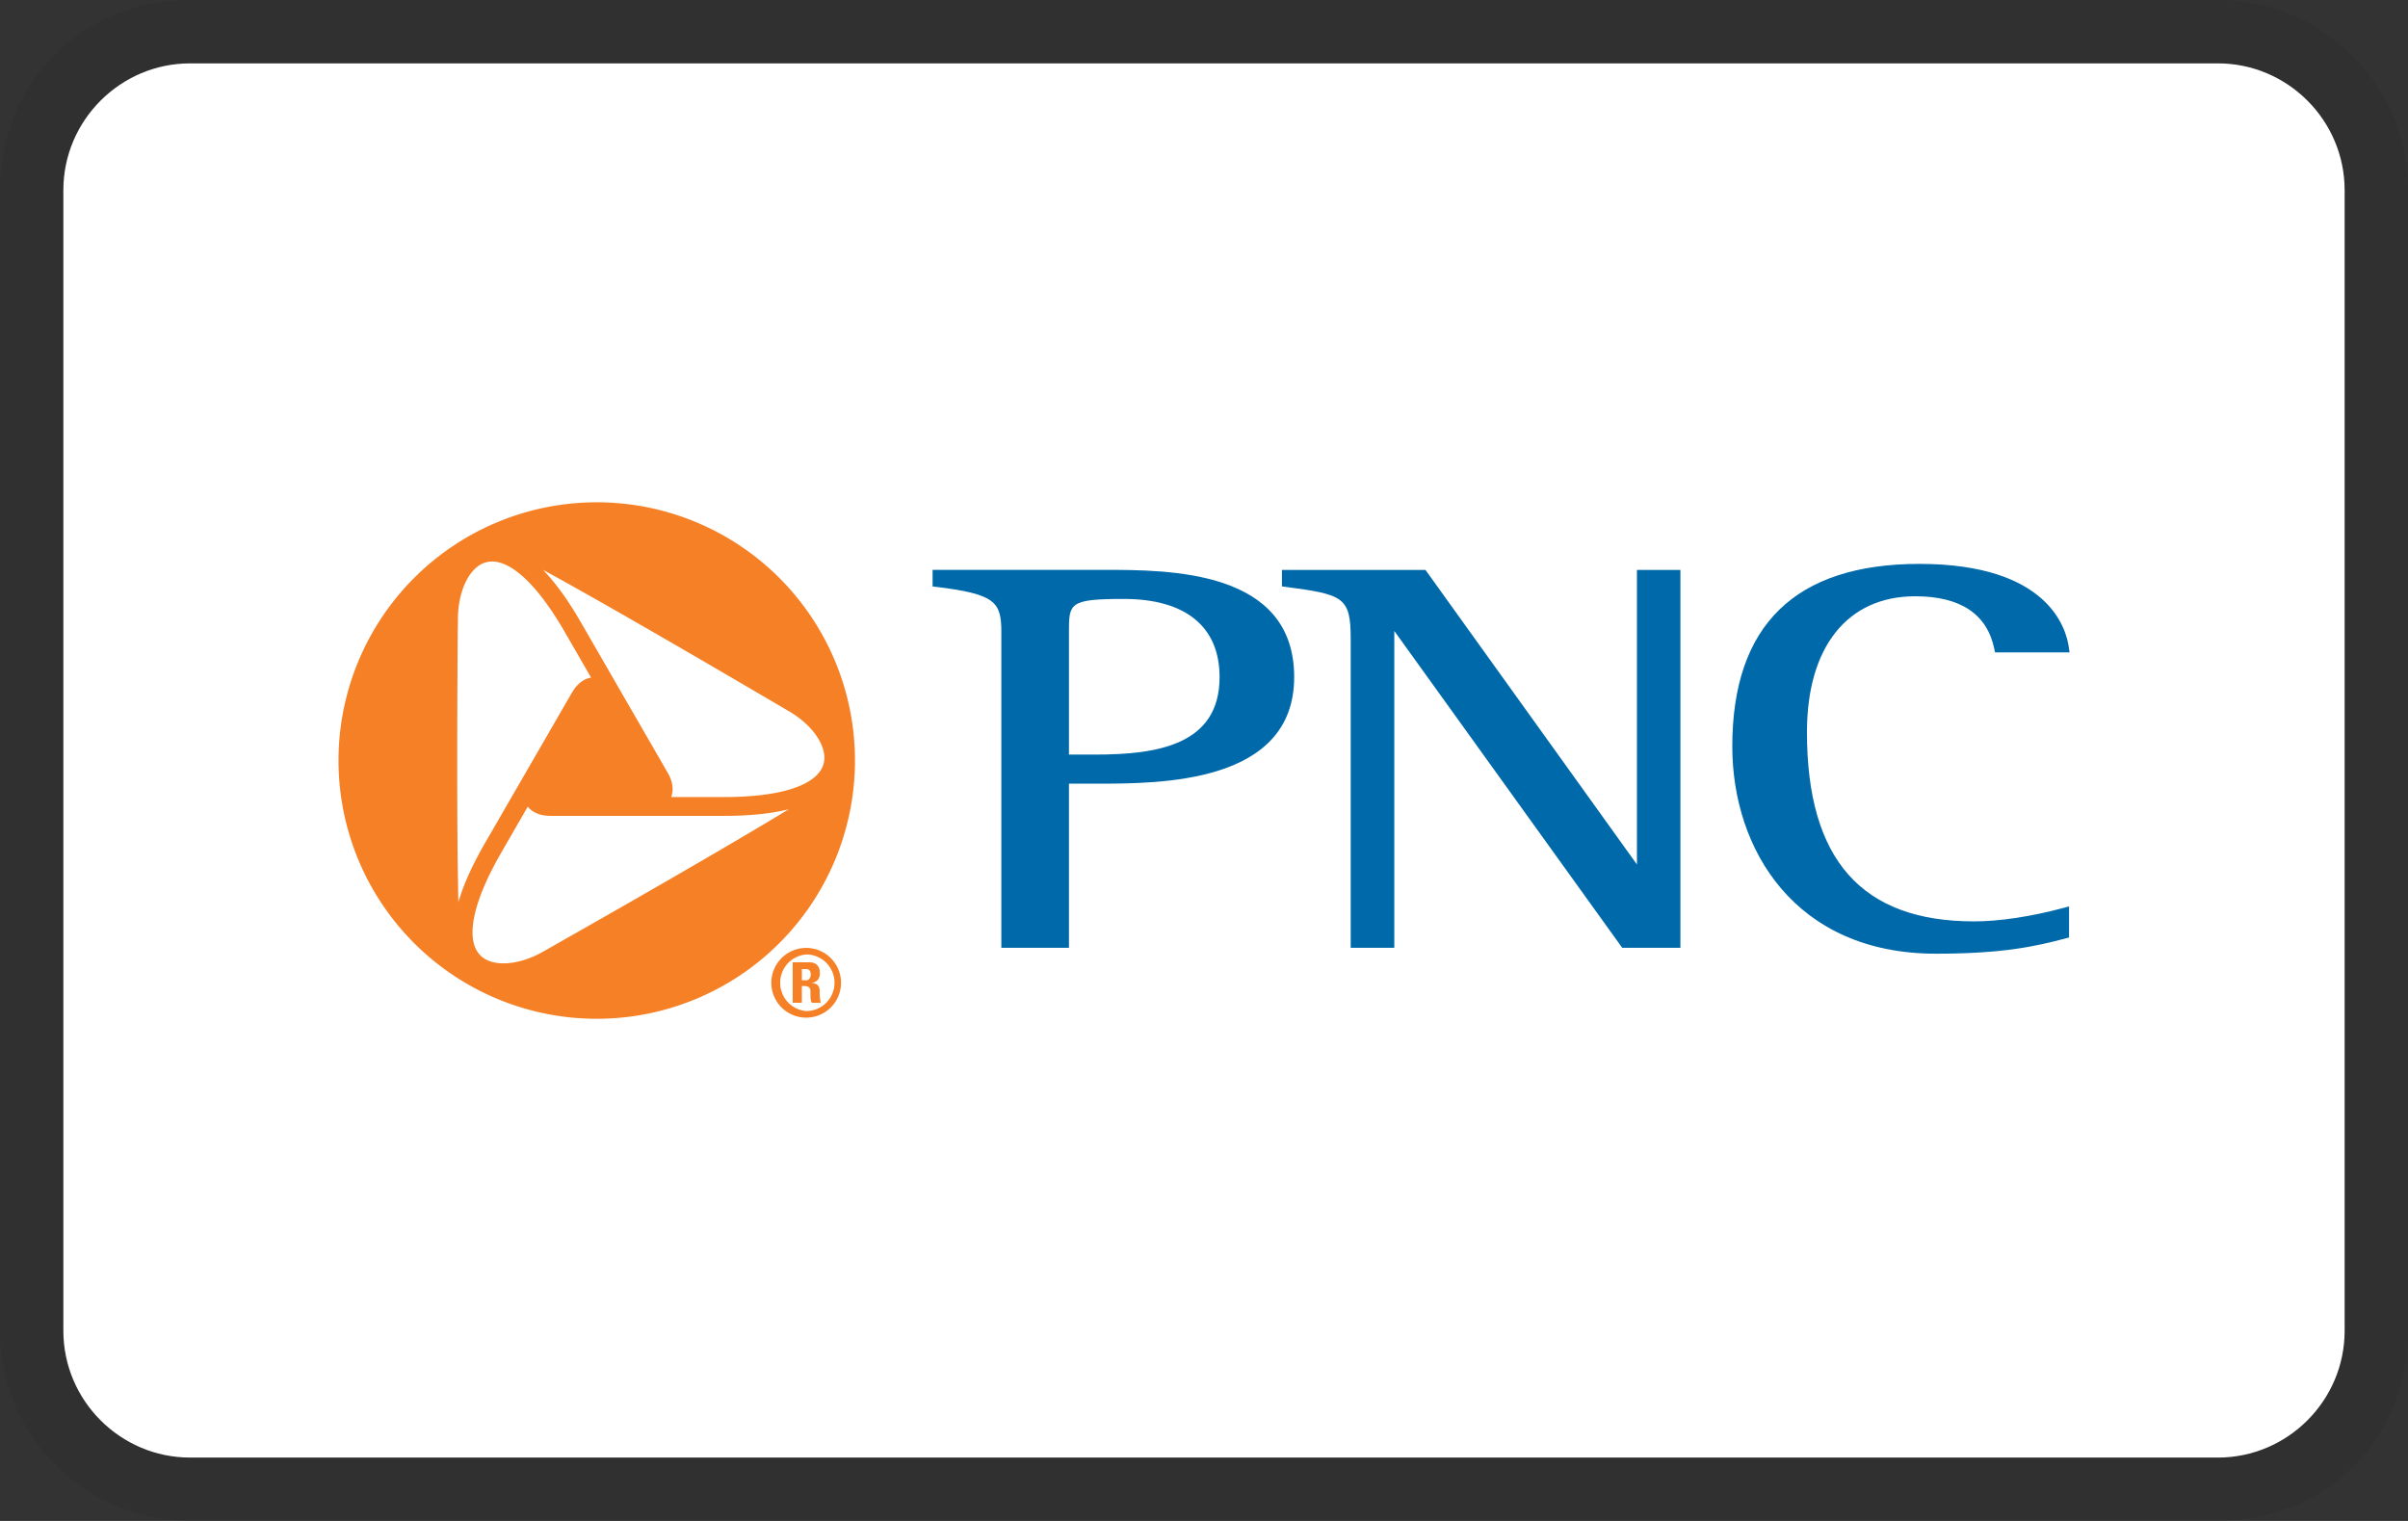 <svg width="38" height="24" viewBox="0 0 38 24" fill="none" xmlns="http://www.w3.org/2000/svg" role="img" aria-labelledby="pi-pnc"><rect x="0" y="0" width="38" height="24" fill="#333333" stroke="none"/><title id="pi-pnc">PNC</title><g clip-path="url(#clip0_10420_219285)"><path opacity=".07" d="M35 0H3C1.3 0 0 1.3 0 3v18c0 1.7 1.4 3 3 3h32c1.7 0 3-1.3 3-3V3c0-1.7-1.4-3-3-3z" fill="#000"/><path d="M35 1c1.1 0 2 .9 2 2v18c0 1.1-.9 2-2 2H3c-1.1 0-2-.9-2-2V3c0-1.1.9-2 2-2h32z" fill="#fff"/><path d="M12.654 15.291h.065c.045 0 .075.024.075.084 0 .041-.018.094-.075.094h-.065v-.178zm0 .268h.036c.113 0 .1.065.1.14 0 .043 0 .085.02.124h.142a.8.8 0 01-.017-.187c0-.115-.094-.123-.125-.124v-.003c.094-.014.128-.075.128-.156 0-.11-.063-.168-.162-.168h-.267v.638h.145v-.264zm.069-.601a.549.549 0 10-.002 1.1.549.549 0 00.002-1.1zm0 .996a.448.448 0 010-.893.446.446 0 010 .893z" fill="#F58025"/><path d="M9.417 7.926a4.075 4.075 0 100 8.15 4.075 4.075 0 000-8.15zM7.225 9.902l.001-.137c.002-.449.188-.825.444-.892.335-.09.786.309 1.238 1.092l.42.727c-.122.021-.225.103-.305.242L7.65 13.31c-.2.346-.339.657-.417.93v-.013c-.014-.627-.027-1.886-.009-4.325zm1.47 5.044l-.12.068c-.39.224-.807.25-.994.062-.244-.246-.125-.835.327-1.618l.42-.729c.081.097.202.145.362.145h2.743c.4 0 .739-.036 1.014-.104l-.011.007c-.536.325-1.62.967-3.741 2.169zm2.738-2.369h-.841c.042-.118.024-.247-.056-.385L9.165 9.817c-.2-.347-.4-.623-.598-.827a.095.095 0 01.012.007c.55.3 1.646.919 3.748 2.154l.12.07c.388.226.62.574.55.83-.09.334-.66.526-1.564.526z" fill="#F58025"/><path d="M17.278 11.907h-.409V9.974c0-.454 0-.523.867-.523.973 0 1.51.438 1.51 1.233 0 1.078-.995 1.223-1.968 1.223zm.13-2.915h-2.691v.262l.053.006c.937.114 1.032.237 1.032.715v4.981h1.067v-2.59h.43c1.015 0 3.124 0 3.124-1.682 0-1.692-1.96-1.692-3.014-1.692z" fill="#0069AA"/><path d="M26.459 8.993h-.627v4.648l-3.337-4.648H20.23v.26l.052.007c.916.12 1.033.16 1.033.818v4.878h.688v-5l3.597 5h.918V8.993h-.06zM27.337 11.779c0 1.628.994 3.27 3.213 3.27 1.055 0 1.574-.115 2.056-.244l.045-.012v-.49l-.082.022c-.513.138-1.016.214-1.418.214-1.774 0-2.636-.976-2.636-2.986 0-1.343.638-2.144 1.708-2.144.717 0 1.138.282 1.25.837l.01.048h1.176l-.01-.068c-.039-.311-.327-1.328-2.36-1.328-1.96 0-2.952.97-2.952 2.88z" fill="#0069AA"/></g><defs><clipPath id="clip0_10420_219285"><path fill="#fff" d="M0 0h38v24H0z"/></clipPath></defs></svg>
